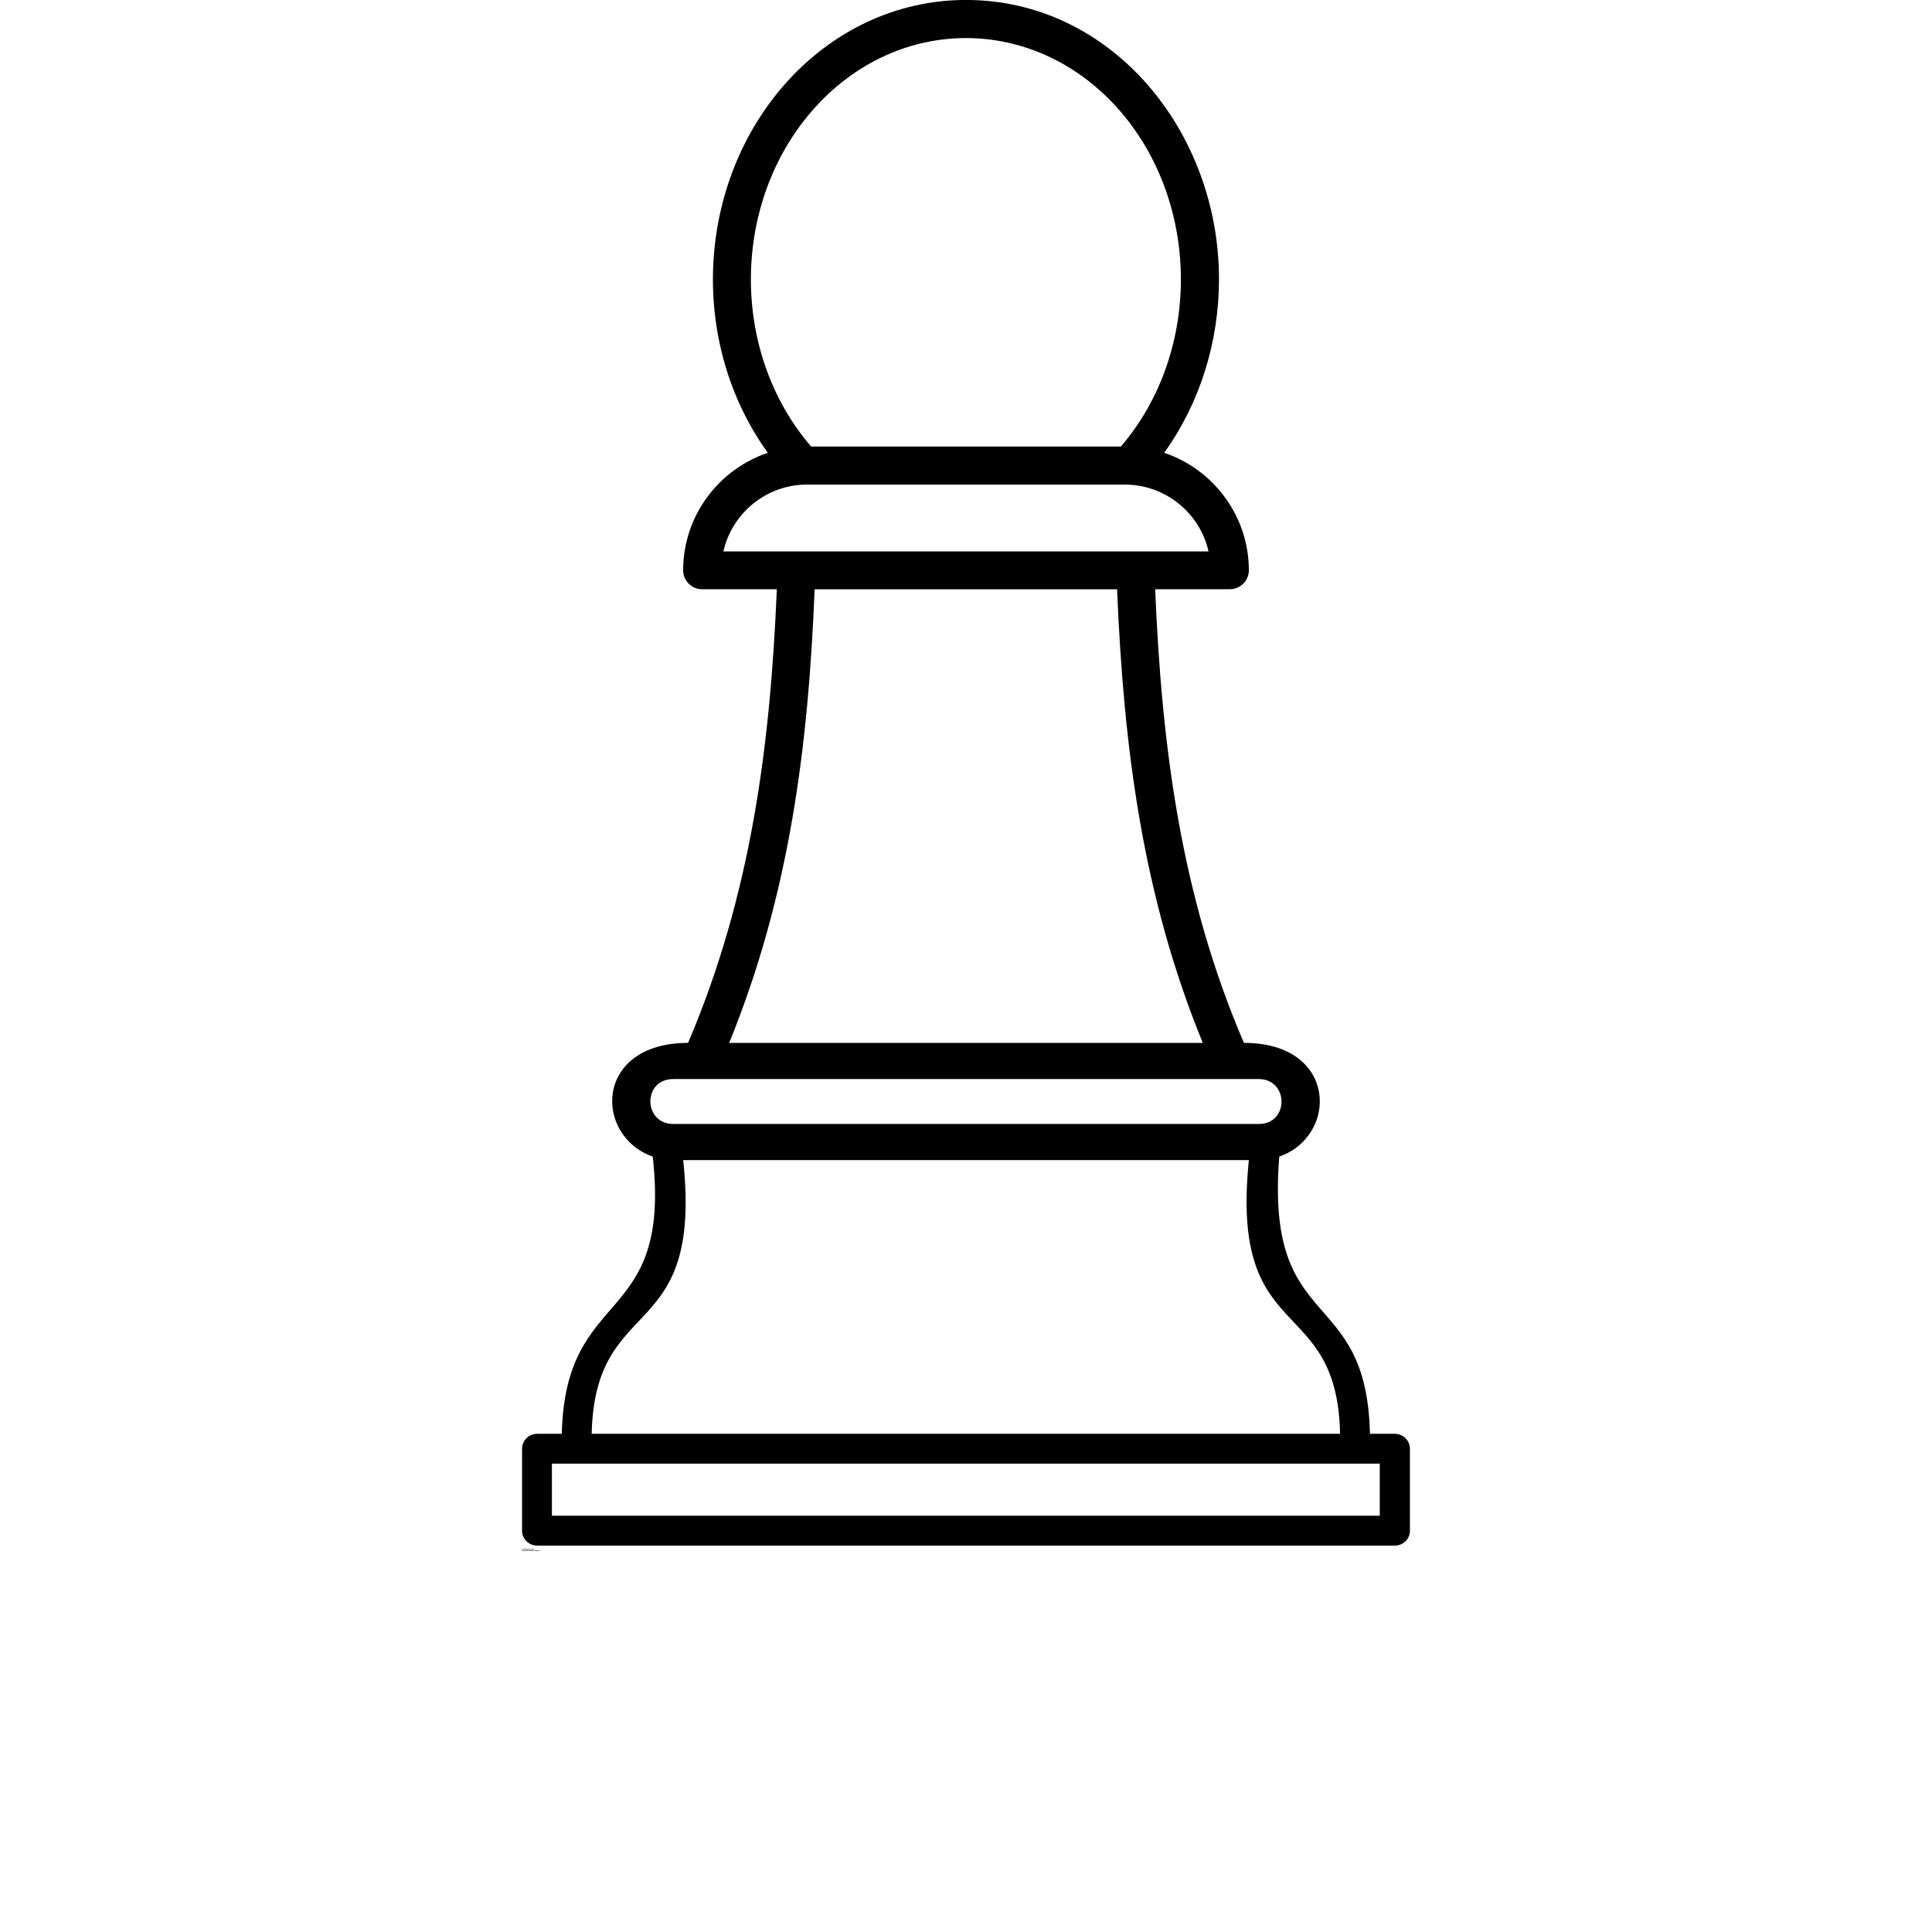<?xml version="1.0" encoding="UTF-8"?>
<svg width="700pt" height="700pt" version="1.1" viewBox="0 0 700 700" xmlns="http://www.w3.org/2000/svg" xmlns:xlink="http://www.w3.org/1999/xlink">
 <defs>
  <symbol id="s" overflow="visible">
   <path d="m0.328-0.016c-0.012 0.012-0.027 0.016-0.047 0.016h-0.062c-0.062 0-0.117-0.016-0.156-0.047-0.031-0.031-0.047-0.07-0.047-0.125 0-0.062 0.016-0.109 0.047-0.141 0.039-0.039 0.094-0.062 0.156-0.062 0.02 0 0.039 0.008 0.062 0.016 0.02 0 0.035 0.008 0.047 0.016v0.078c-0.012-0.008-0.027-0.016-0.047-0.016-0.023-0.008-0.043-0.016-0.062-0.016-0.031 0-0.059 0.012-0.078 0.031-0.012 0.023-0.016 0.055-0.016 0.094 0 0.031 0.004 0.059 0.016 0.078 0.02 0.023 0.047 0.031 0.078 0.031h0.062c0.02-0.008 0.035-0.02 0.047-0.031z"/>
  </symbol>
  <symbol id="d" overflow="visible">
   <path d="m0.234-0.188c0-0.008-0.008-0.016-0.016-0.016h-0.016c-0.031 0-0.055 0.012-0.062 0.031-0.012 0.012-0.016 0.027-0.016 0.047v0.125h-0.094v-0.266h0.094v0.047c0.008-0.02 0.02-0.035 0.031-0.047 0.02-0.008 0.039-0.016 0.062-0.016h0.016z"/>
  </symbol>
  <symbol id="a" overflow="visible">
   <path d="m0.312-0.141v0.031h-0.203c0 0.023 0.004 0.039 0.016 0.047 0.008 0.012 0.031 0.016 0.062 0.016h0.047c0.02-0.008 0.039-0.02 0.062-0.031v0.062c-0.023 0.012-0.043 0.016-0.062 0.016h-0.062c-0.055 0-0.094-0.008-0.125-0.031-0.023-0.02-0.031-0.051-0.031-0.094 0-0.051 0.008-0.086 0.031-0.109 0.031-0.031 0.07-0.047 0.125-0.047 0.039 0 0.07 0.016 0.094 0.047 0.031 0.023 0.047 0.055 0.047 0.094zm-0.094-0.016c0-0.02-0.008-0.035-0.016-0.047-0.012-0.008-0.023-0.016-0.031-0.016-0.023 0-0.039 0.008-0.047 0.016-0.012 0.012-0.016 0.027-0.016 0.047z"/>
  </symbol>
  <symbol id="j" overflow="visible">
   <path d="m0.156-0.125c-0.012 0-0.023 0.008-0.031 0.016-0.012 0.012-0.016 0.023-0.016 0.031v0.031h0.031c0.02 0 0.035-0.004 0.047-0.016 0.008-0.008 0.016-0.023 0.016-0.047v-0.016zm0.141-0.031v0.156h-0.094v-0.031c-0.012 0.012-0.027 0.023-0.047 0.031h-0.047c-0.023 0-0.043-0.004-0.062-0.016-0.023-0.008-0.031-0.031-0.031-0.062s0.008-0.051 0.031-0.062c0.02-0.02 0.055-0.031 0.109-0.031h0.047c0-0.02-0.008-0.031-0.016-0.031-0.012-0.008-0.027-0.016-0.047-0.016-0.023 0-0.043 0.008-0.062 0.016h-0.031v-0.062h0.047c0.02-0.008 0.039-0.016 0.062-0.016 0.051 0 0.086 0.012 0.109 0.031 0.02 0.023 0.031 0.055 0.031 0.094z"/>
  </symbol>
  <symbol id="c" overflow="visible">
   <path d="m0.141-0.344v0.078h0.078v0.062h-0.078v0.109 0.031h0.031 0.047v0.062h-0.078c-0.031 0-0.059-0.004-0.078-0.016-0.012-0.02-0.016-0.047-0.016-0.078v-0.109h-0.047v-0.062h0.047v-0.078z"/>
  </symbol>
  <symbol id="i" overflow="visible">
   <path d="m0.219-0.234v-0.141h0.094v0.375h-0.094v-0.031c-0.012 0.012-0.027 0.023-0.047 0.031h-0.031c-0.043 0-0.074-0.008-0.094-0.031-0.023-0.02-0.031-0.051-0.031-0.094 0-0.051 0.008-0.086 0.031-0.109 0.02-0.031 0.051-0.047 0.094-0.047 0.008 0 0.02 0.008 0.031 0.016 0.02 0.012 0.035 0.023 0.047 0.031zm-0.047 0.188c0.008 0 0.02-0.004 0.031-0.016 0.008-0.02 0.016-0.039 0.016-0.062 0-0.031-0.008-0.051-0.016-0.062-0.012-0.02-0.023-0.031-0.031-0.031-0.023 0-0.039 0.012-0.047 0.031-0.012 0.012-0.016 0.031-0.016 0.062 0 0.023 0.004 0.043 0.016 0.062 0.008 0.012 0.023 0.016 0.047 0.016z"/>
  </symbol>
  <symbol id="h" overflow="visible">
   <path d="m0.188-0.047c0.02 0 0.031-0.004 0.031-0.016 0.008-0.02 0.016-0.039 0.016-0.062 0-0.031-0.008-0.051-0.016-0.062 0-0.02-0.012-0.031-0.031-0.031-0.023 0-0.039 0.012-0.047 0.031-0.012 0.012-0.016 0.031-0.016 0.062 0 0.023 0.004 0.043 0.016 0.062 0.008 0.012 0.023 0.016 0.047 0.016zm-0.062-0.188c0.008-0.008 0.02-0.02 0.031-0.031 0.02-0.008 0.039-0.016 0.062-0.016 0.031 0 0.055 0.016 0.078 0.047 0.02 0.023 0.031 0.059 0.031 0.109 0 0.043-0.012 0.074-0.031 0.094-0.023 0.023-0.047 0.031-0.078 0.031h-0.062c-0.012-0.008-0.023-0.02-0.031-0.031v0.031h-0.094v-0.375h0.094z"/>
  </symbol>
  <symbol id="g" overflow="visible">
   <path d="m0-0.266h0.094l0.062 0.188 0.062-0.188h0.094l-0.109 0.281c-0.012 0.031-0.027 0.051-0.047 0.062-0.012 0.02-0.031 0.031-0.062 0.031h-0.047v-0.062h0.031c0.008 0 0.016-0.008 0.016-0.016 0.008 0 0.02-0.008 0.031-0.016v-0.016z"/>
  </symbol>
  <symbol id="e" overflow="visible">
   <path d="m0.031-0.266h0.094v0.266c0 0.031-0.012 0.055-0.031 0.078-0.012 0.02-0.039 0.031-0.078 0.031h-0.031v-0.062h0.016c0.008 0 0.016-0.008 0.016-0.016 0.008 0 0.016-0.012 0.016-0.031zm0-0.109h0.094v0.062h-0.094z"/>
  </symbol>
  <symbol id="b" overflow="visible">
   <path d="m0.172-0.219c-0.023 0-0.039 0.012-0.047 0.031-0.012 0.012-0.016 0.031-0.016 0.062 0 0.023 0.004 0.043 0.016 0.062 0.008 0.012 0.023 0.016 0.047 0.016 0.02 0 0.035-0.004 0.047-0.016 0.008-0.02 0.016-0.039 0.016-0.062 0-0.031-0.008-0.051-0.016-0.062-0.012-0.02-0.027-0.031-0.047-0.031zm0-0.062c0.039 0 0.07 0.016 0.094 0.047 0.031 0.023 0.047 0.059 0.047 0.109 0 0.043-0.016 0.074-0.047 0.094-0.023 0.023-0.055 0.031-0.094 0.031-0.055 0-0.094-0.008-0.125-0.031-0.023-0.02-0.031-0.051-0.031-0.094 0-0.051 0.008-0.086 0.031-0.109 0.031-0.031 0.07-0.047 0.125-0.047z"/>
  </symbol>
  <symbol id="f" overflow="visible">
   <path d="m0.312-0.156v0.156h-0.094v-0.125-0.047-0.016c0-0.008-0.008-0.016-0.016-0.016h-0.016c-0.023 0-0.039 0.008-0.047 0.016-0.012 0.012-0.016 0.031-0.016 0.062v0.125h-0.094v-0.266h0.094v0.031c0.008-0.008 0.02-0.02 0.031-0.031 0.02-0.008 0.039-0.016 0.062-0.016 0.031 0 0.051 0.012 0.062 0.031 0.02 0.023 0.031 0.055 0.031 0.094z"/>
  </symbol>
  <symbol id="r" overflow="visible">
   <path d="m0.031-0.266h0.094v0.266h-0.094zm0-0.109h0.094v0.062h-0.094z"/>
  </symbol>
  <symbol id="q" overflow="visible">
   <path d="m0.219-0.375v0.062h-0.047-0.031v0.031 0.016h0.078v0.062h-0.078v0.203h-0.094v-0.203h-0.047v-0.062h0.047v-0.016c0-0.031 0.004-0.051 0.016-0.062 0.02-0.02 0.051-0.031 0.094-0.031z"/>
  </symbol>
  <symbol id="p" overflow="visible">
   <path d="m0.297-0.219c0.008-0.02 0.02-0.035 0.031-0.047 0.02-0.008 0.035-0.016 0.047-0.016 0.031 0 0.055 0.012 0.078 0.031 0.02 0.023 0.031 0.055 0.031 0.094v0.156h-0.094v-0.141-0.016c0-0.02-0.008-0.031-0.016-0.031 0-0.008-0.008-0.016-0.016-0.016-0.023 0-0.039 0.008-0.047 0.016-0.012 0.012-0.016 0.031-0.016 0.062v0.125h-0.078v-0.141c0-0.031-0.008-0.047-0.016-0.047 0-0.008-0.012-0.016-0.031-0.016-0.012 0-0.023 0.008-0.031 0.016-0.012 0.012-0.016 0.031-0.016 0.062v0.125h-0.094v-0.266h0.094v0.031c0.008-0.008 0.02-0.02 0.031-0.031 0.02-0.008 0.035-0.016 0.047-0.016 0.02 0 0.035 0.008 0.047 0.016 0.02 0.012 0.035 0.027 0.047 0.047z"/>
  </symbol>
  <symbol id="o" overflow="visible">
   <path d="m0.312-0.156v0.156h-0.094v-0.125-0.047-0.016c0-0.008-0.008-0.016-0.016-0.016h-0.016c-0.023 0-0.039 0.008-0.047 0.016-0.012 0.012-0.016 0.031-0.016 0.062v0.125h-0.094v-0.375h0.094v0.141c0.008-0.008 0.02-0.02 0.031-0.031 0.02-0.008 0.039-0.016 0.062-0.016 0.031 0 0.051 0.012 0.062 0.031 0.02 0.023 0.031 0.055 0.031 0.094z"/>
  </symbol>
  <symbol id="n" overflow="visible">
   <path d="m0.047-0.359h0.094l0.141 0.25v-0.25h0.094v0.359h-0.109l-0.141-0.25v0.25h-0.078z"/>
  </symbol>
  <symbol id="m" overflow="visible">
   <path d="m0.031-0.109v-0.156h0.094v0.016 0.062 0.047 0.047 0.016c0.008 0.012 0.016 0.016 0.016 0.016h0.031c0.008 0 0.02-0.004 0.031-0.016 0.008-0.008 0.016-0.031 0.016-0.062v-0.125h0.094v0.266h-0.094v-0.031c-0.012 0.012-0.027 0.023-0.047 0.031h-0.047c-0.031 0-0.059-0.004-0.078-0.016-0.012-0.02-0.016-0.051-0.016-0.094z"/>
  </symbol>
  <symbol id="l" overflow="visible">
   <path d="m0.047-0.359h0.156c0.039 0 0.07 0.012 0.094 0.031 0.031 0.023 0.047 0.055 0.047 0.094 0 0.031-0.016 0.059-0.047 0.078-0.023 0.023-0.055 0.031-0.094 0.031h-0.062v0.125h-0.094zm0.094 0.062v0.109h0.047c0.02 0 0.035-0.004 0.047-0.016 0.008-0.008 0.016-0.02 0.016-0.031 0-0.02-0.008-0.035-0.016-0.047-0.012-0.008-0.027-0.016-0.047-0.016z"/>
  </symbol>
  <symbol id="k" overflow="visible">
   <path d="m0.266-0.266v0.078c-0.023-0.008-0.039-0.016-0.047-0.016-0.012-0.008-0.023-0.016-0.031-0.016-0.023 0-0.043 0.012-0.062 0.031-0.012 0.012-0.016 0.031-0.016 0.062 0 0.023 0.004 0.043 0.016 0.062 0.02 0.012 0.039 0.016 0.062 0.016h0.031c0.02-0.008 0.035-0.02 0.047-0.031v0.078h-0.047-0.047c-0.055 0-0.094-0.008-0.125-0.031-0.023-0.02-0.031-0.051-0.031-0.094 0-0.051 0.008-0.086 0.031-0.109 0.031-0.031 0.07-0.047 0.125-0.047 0.02 0 0.035 0.008 0.047 0.016h0.047z"/>
  </symbol>
 </defs>
 <g>
  <path d="m496.35 519.5h9.031c2.977 0 5.461 2.383 5.461 5.461v29.676c0 2.977-2.481 5.359-5.461 5.359h-310.77c-2.977 0-5.461-2.383-5.461-5.359v-29.676c0-3.078 2.481-5.461 5.461-5.461h8.934c1.289-54.293 39.902-38.113 32.953-100.45-21.438-7.543-21.242-41.191 12.805-41.191 22.828-53.598 29.777-107.49 32.16-164.37h-27.098c-3.773 0-6.848-3.078-6.848-6.848 0-19.555 12.703-36.527 30.672-42.582-28.883-40.098-26.004-97.668 6.75-134.2 16.574-18.461 39.602-29.875 65.012-29.875 52.902 0 91.711 47.742 91.711 101.14 0 22.828-6.949 44.961-19.852 62.93 17.965 6.055 30.672 23.027 30.672 42.582 0 3.773-3.078 6.848-6.949 6.848h-26.996c2.383 56.773 9.23 110.97 32.16 164.37 34.043 0 34.242 33.746 12.805 41.191-5.16 65.113 31.664 45.855 32.855 100.45zm-91.613-306h-109.58c-2.281 56.773-9.031 110.57-30.969 164.37h171.61c-22.035-53.797-28.684-107.59-31.066-164.37zm-190.37 306h271.17c-1.094-51.613-40-31.066-33.051-99.156h-204.96c7.246 67.492-31.961 47.445-33.152 99.156zm190.47-480.4c-30.371-33.746-79.305-33.746-109.68 0-30.172 33.547-30.969 88.141-1.289 122.68h112.26c29.578-34.539 28.785-89.133-1.289-122.68zm51.215 351.86h-212.11c-11.215 0-10.918 16.277 0 16.277h212.11c11.117 0 10.918-16.277 0-16.277zm-193.95-191.17h175.78c-3.176-13.996-15.684-24.219-30.371-24.219h-115.14c-14.59 0-27.098 10.223-30.273 24.219zm-62.133 349.38h299.95v-18.859h-299.95z"/>
  <use x="189.156" y="561.488" xlink:href="#s"/>
  <use x="189.52" y="561.488" xlink:href="#d"/>
  <use x="189.766" y="561.488" xlink:href="#a"/>
  <use x="190.102" y="561.488" xlink:href="#j"/>
  <use x="190.438" y="561.488" xlink:href="#c"/>
  <use x="190.676" y="561.488" xlink:href="#a"/>
  <use x="191.012" y="561.488" xlink:href="#i"/>
  <use x="191.539" y="561.488" xlink:href="#h"/>
  <use x="191.895" y="561.488" xlink:href="#g"/>
  <use x="192.391" y="561.488" xlink:href="#e"/>
  <use x="192.559" y="561.488" xlink:href="#b"/>
  <use x="192.902" y="561.488" xlink:href="#f"/>
  <use x="193.254" y="561.488" xlink:href="#r"/>
  <use x="189.156" y="561.984" xlink:href="#q"/>
  <use x="189.371" y="561.984" xlink:href="#d"/>
  <use x="189.617" y="561.984" xlink:href="#b"/>
  <use x="189.957" y="561.984" xlink:href="#p"/>
  <use x="190.648" y="561.984" xlink:href="#c"/>
  <use x="190.887" y="561.984" xlink:href="#o"/>
  <use x="191.238" y="561.984" xlink:href="#a"/>
  <use x="191.746" y="561.984" xlink:href="#n"/>
  <use x="192.164" y="561.984" xlink:href="#b"/>
  <use x="192.504" y="561.984" xlink:href="#m"/>
  <use x="192.855" y="561.984" xlink:href="#f"/>
  <use x="193.383" y="561.984" xlink:href="#l"/>
  <use x="193.746" y="561.984" xlink:href="#d"/>
  <use x="193.992" y="561.984" xlink:href="#b"/>
  <use x="194.332" y="561.984" xlink:href="#e"/>
  <use x="194.504" y="561.984" xlink:href="#a"/>
  <use x="194.84" y="561.984" xlink:href="#k"/>
  <use x="195.133" y="561.984" xlink:href="#c"/>
 </g>
</svg>
